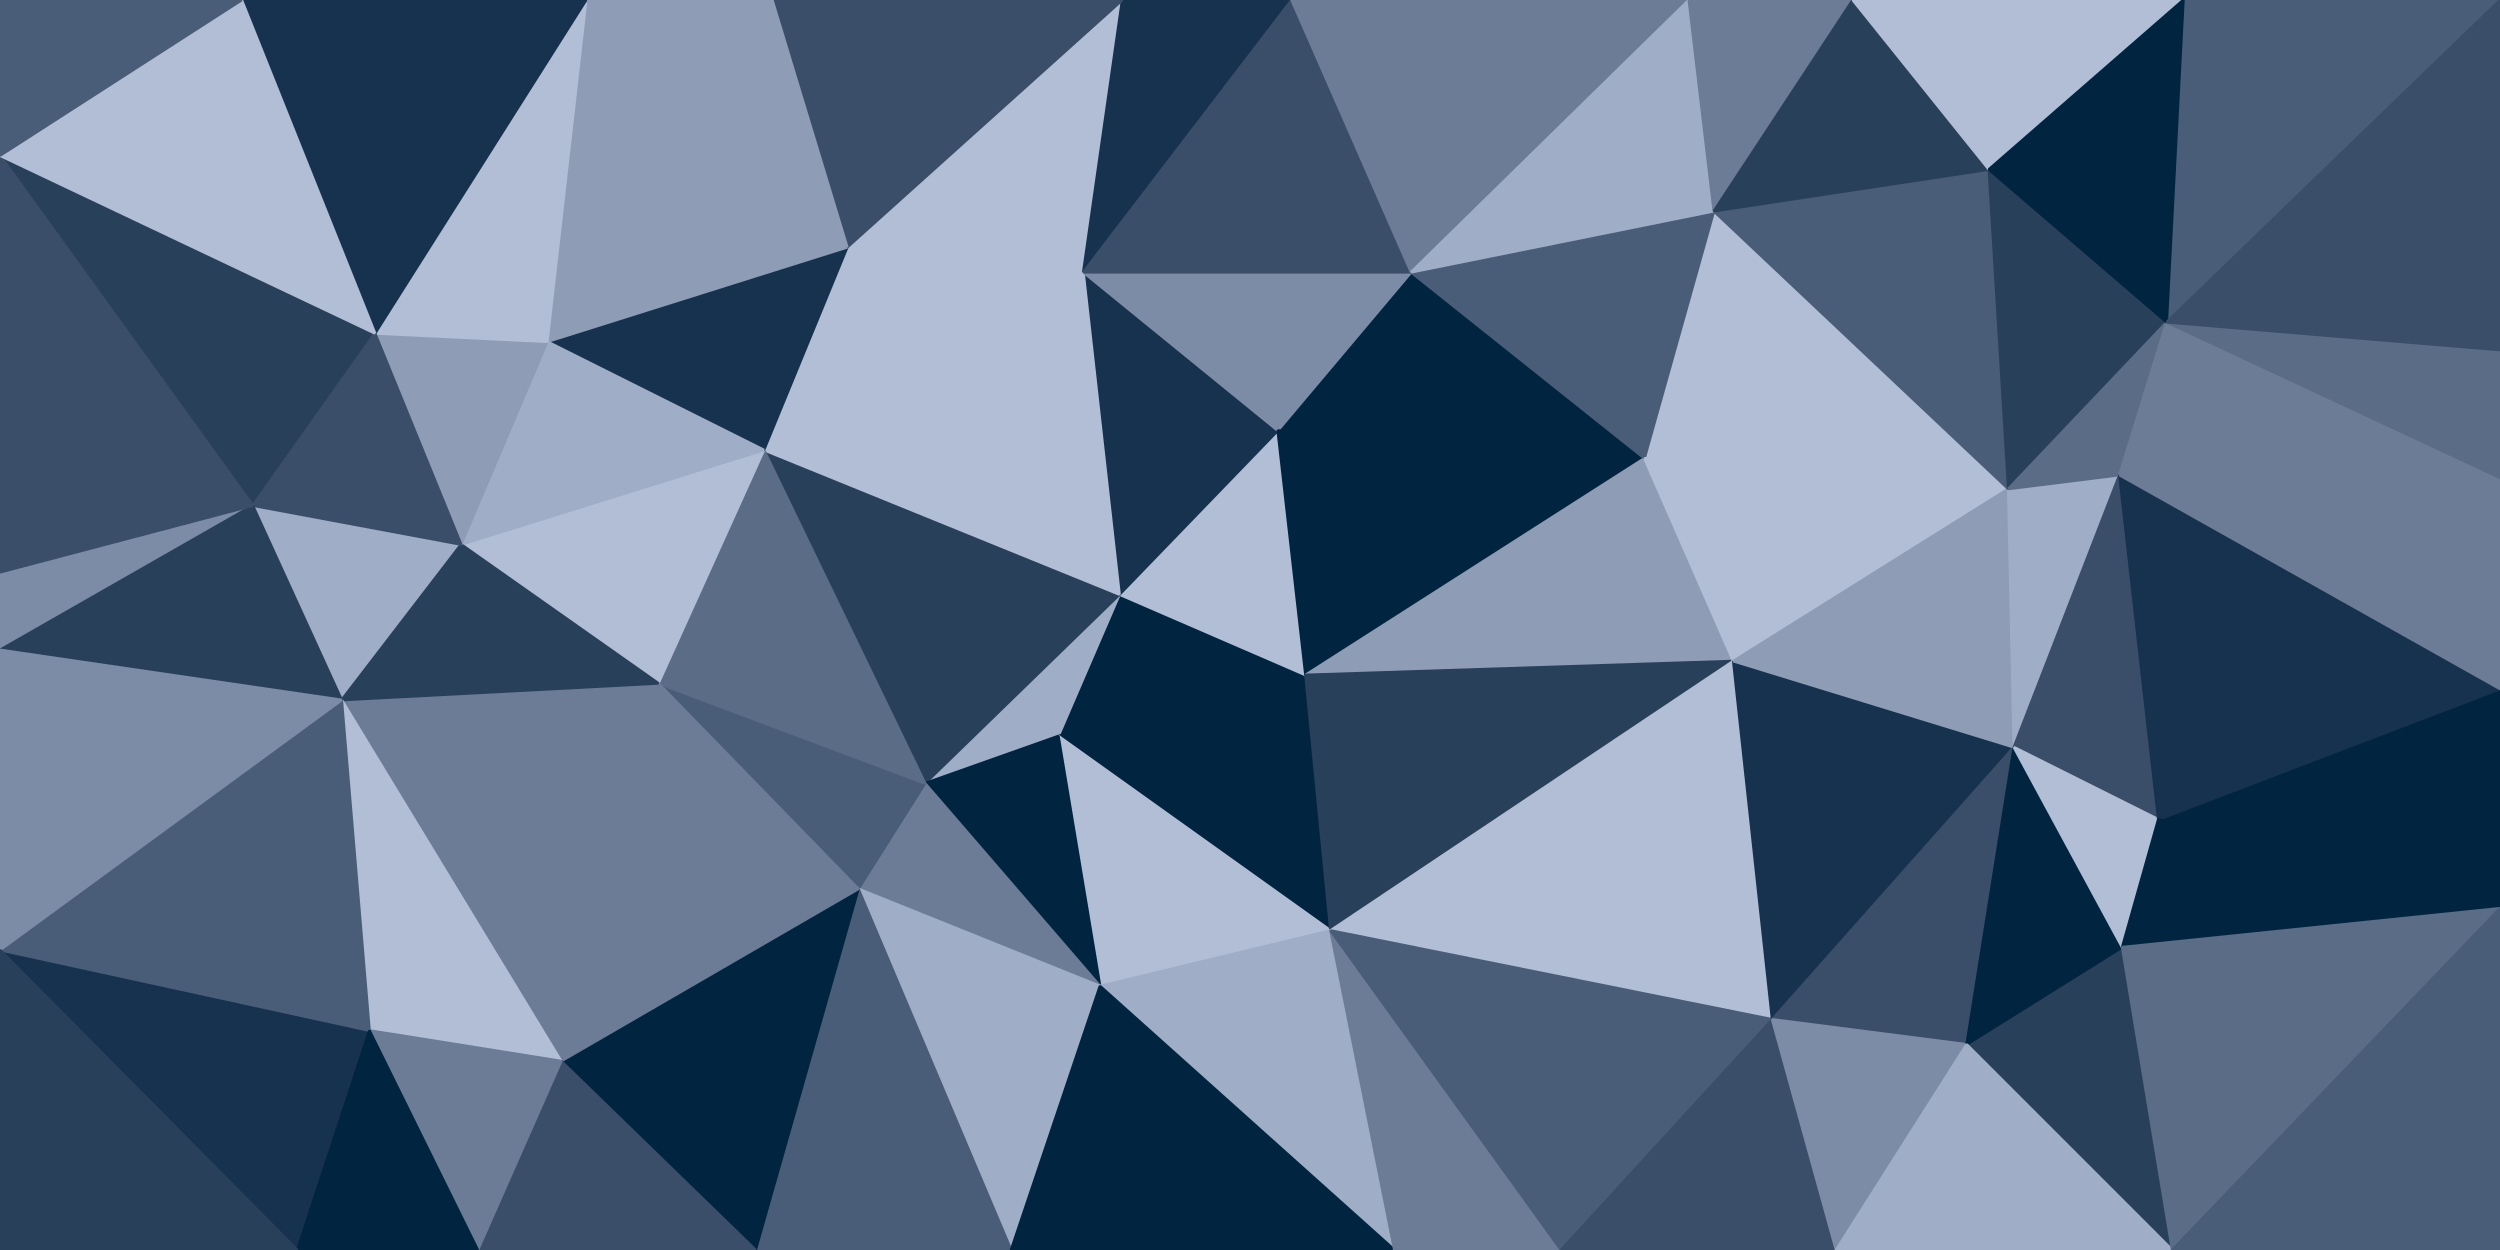 <svg id="visual" viewBox="0 0 900 450" width="900" height="450" xmlns="http://www.w3.org/2000/svg" xmlns:xlink="http://www.w3.org/1999/xlink" version="1.1"><g stroke-width="1" stroke-linejoin="bevel"><path d="M470 243L403 214L381 265Z" fill="#012540" stroke="#012540"></path><path d="M403 214L333 282L381 265Z" fill="#a0adc6" stroke="#a0adc6"></path><path d="M381 265L479 335L470 243Z" fill="#012540" stroke="#012540"></path><path d="M396 355L479 335L381 265Z" fill="#b2bed6" stroke="#b2bed6"></path><path d="M470 243L460 155L403 214Z" fill="#b2bed6" stroke="#b2bed6"></path><path d="M403 214L275 162L333 282Z" fill="#29405b" stroke="#29405b"></path><path d="M333 282L396 355L381 265Z" fill="#012540" stroke="#012540"></path><path d="M333 282L309 320L396 355Z" fill="#6c7c96" stroke="#6c7c96"></path><path d="M460 155L390 98L403 214Z" fill="#17324e" stroke="#17324e"></path><path d="M333 282L237 246L309 320Z" fill="#4a5d78" stroke="#4a5d78"></path><path d="M390 98L275 162L403 214Z" fill="#b2bed6" stroke="#b2bed6"></path><path d="M592 165L508 98L460 155Z" fill="#012540" stroke="#012540"></path><path d="M460 155L508 98L390 98Z" fill="#7d8ca6" stroke="#7d8ca6"></path><path d="M592 165L460 155L470 243Z" fill="#012540" stroke="#012540"></path><path d="M275 162L237 246L333 282Z" fill="#5b6c87" stroke="#5b6c87"></path><path d="M624 238L592 165L470 243Z" fill="#8e9cb6" stroke="#8e9cb6"></path><path d="M479 335L624 238L470 243Z" fill="#29405b" stroke="#29405b"></path><path d="M404 0L305 89L390 98Z" fill="#b2bed6" stroke="#b2bed6"></path><path d="M390 98L305 89L275 162Z" fill="#b2bed6" stroke="#b2bed6"></path><path d="M275 162L166 196L237 246Z" fill="#b2bed6" stroke="#b2bed6"></path><path d="M309 320L364 450L396 355Z" fill="#a0adc6" stroke="#a0adc6"></path><path d="M396 355L502 450L479 335Z" fill="#a0adc6" stroke="#a0adc6"></path><path d="M479 335L638 367L624 238Z" fill="#b2bed6" stroke="#b2bed6"></path><path d="M272 450L364 450L309 320Z" fill="#4a5d78" stroke="#4a5d78"></path><path d="M364 450L502 450L396 355Z" fill="#012540" stroke="#012540"></path><path d="M502 450L562 450L479 335Z" fill="#6c7c96" stroke="#6c7c96"></path><path d="M562 450L638 367L479 335Z" fill="#4a5d78" stroke="#4a5d78"></path><path d="M202 382L272 450L309 320Z" fill="#012540" stroke="#012540"></path><path d="M465 0L404 0L390 98Z" fill="#17324e" stroke="#17324e"></path><path d="M465 0L390 98L508 98Z" fill="#3a4e6a" stroke="#3a4e6a"></path><path d="M608 0L465 0L508 98Z" fill="#6c7c96" stroke="#6c7c96"></path><path d="M237 246L202 382L309 320Z" fill="#6c7c96" stroke="#6c7c96"></path><path d="M723 176L617 76L592 165Z" fill="#b2bed6" stroke="#b2bed6"></path><path d="M592 165L617 76L508 98Z" fill="#4a5d78" stroke="#4a5d78"></path><path d="M723 176L592 165L624 238Z" fill="#b2bed6" stroke="#b2bed6"></path><path d="M305 89L197 123L275 162Z" fill="#17324e" stroke="#17324e"></path><path d="M237 246L123 252L202 382Z" fill="#6c7c96" stroke="#6c7c96"></path><path d="M211 0L197 123L305 89Z" fill="#8e9cb6" stroke="#8e9cb6"></path><path d="M197 123L166 196L275 162Z" fill="#a0adc6" stroke="#a0adc6"></path><path d="M404 0L278 0L305 89Z" fill="#3a4e6a" stroke="#3a4e6a"></path><path d="M638 367L725 269L624 238Z" fill="#17324e" stroke="#17324e"></path><path d="M91 182L123 252L166 196Z" fill="#a0adc6" stroke="#a0adc6"></path><path d="M166 196L123 252L237 246Z" fill="#29405b" stroke="#29405b"></path><path d="M562 450L661 450L638 367Z" fill="#3a4e6a" stroke="#3a4e6a"></path><path d="M638 367L708 376L725 269Z" fill="#3a4e6a" stroke="#3a4e6a"></path><path d="M725 269L723 176L624 238Z" fill="#8e9cb6" stroke="#8e9cb6"></path><path d="M661 450L708 376L638 367Z" fill="#7d8ca6" stroke="#7d8ca6"></path><path d="M617 76L608 0L508 98Z" fill="#a0adc6" stroke="#a0adc6"></path><path d="M667 0L608 0L617 76Z" fill="#6c7c96" stroke="#6c7c96"></path><path d="M123 252L133 371L202 382Z" fill="#b2bed6" stroke="#b2bed6"></path><path d="M202 382L172 450L272 450Z" fill="#3a4e6a" stroke="#3a4e6a"></path><path d="M197 123L135 120L166 196Z" fill="#8e9cb6" stroke="#8e9cb6"></path><path d="M211 0L135 120L197 123Z" fill="#b2bed6" stroke="#b2bed6"></path><path d="M133 371L172 450L202 382Z" fill="#6c7c96" stroke="#6c7c96"></path><path d="M278 0L211 0L305 89Z" fill="#8e9cb6" stroke="#8e9cb6"></path><path d="M0 56L91 182L135 120Z" fill="#29405b" stroke="#29405b"></path><path d="M135 120L91 182L166 196Z" fill="#3a4e6a" stroke="#3a4e6a"></path><path d="M0 342L107 450L133 371Z" fill="#17324e" stroke="#17324e"></path><path d="M725 269L763 171L723 176Z" fill="#a0adc6" stroke="#a0adc6"></path><path d="M723 176L716 61L617 76Z" fill="#4a5d78" stroke="#4a5d78"></path><path d="M777 295L763 171L725 269Z" fill="#3a4e6a" stroke="#3a4e6a"></path><path d="M780 116L716 61L723 176Z" fill="#29405b" stroke="#29405b"></path><path d="M782 450L764 341L708 376Z" fill="#29405b" stroke="#29405b"></path><path d="M708 376L764 341L725 269Z" fill="#012540" stroke="#012540"></path><path d="M716 61L667 0L617 76Z" fill="#29405b" stroke="#29405b"></path><path d="M764 341L777 295L725 269Z" fill="#b2bed6" stroke="#b2bed6"></path><path d="M0 342L133 371L123 252Z" fill="#4a5d78" stroke="#4a5d78"></path><path d="M133 371L107 450L172 450Z" fill="#012540" stroke="#012540"></path><path d="M763 171L780 116L723 176Z" fill="#5b6c87" stroke="#5b6c87"></path><path d="M716 61L786 0L667 0Z" fill="#b2bed6" stroke="#b2bed6"></path><path d="M900 172L780 116L763 171Z" fill="#6c7c96" stroke="#6c7c96"></path><path d="M900 327L900 248L777 295Z" fill="#012540" stroke="#012540"></path><path d="M777 295L900 248L763 171Z" fill="#17324e" stroke="#17324e"></path><path d="M661 450L782 450L708 376Z" fill="#a0adc6" stroke="#a0adc6"></path><path d="M211 0L87 0L135 120Z" fill="#17324e" stroke="#17324e"></path><path d="M0 206L0 234L91 182Z" fill="#7d8ca6" stroke="#7d8ca6"></path><path d="M91 182L0 234L123 252Z" fill="#29405b" stroke="#29405b"></path><path d="M0 56L0 206L91 182Z" fill="#3a4e6a" stroke="#3a4e6a"></path><path d="M0 234L0 342L123 252Z" fill="#7d8ca6" stroke="#7d8ca6"></path><path d="M900 0L786 0L780 116Z" fill="#4a5d78" stroke="#4a5d78"></path><path d="M780 116L786 0L716 61Z" fill="#012540" stroke="#012540"></path><path d="M0 342L0 450L107 450Z" fill="#29405b" stroke="#29405b"></path><path d="M87 0L0 56L135 120Z" fill="#b2bed6" stroke="#b2bed6"></path><path d="M900 327L777 295L764 341Z" fill="#012540" stroke="#012540"></path><path d="M782 450L900 327L764 341Z" fill="#5b6c87" stroke="#5b6c87"></path><path d="M900 248L900 172L763 171Z" fill="#6c7c96" stroke="#6c7c96"></path><path d="M900 172L900 126L780 116Z" fill="#5b6c87" stroke="#5b6c87"></path><path d="M87 0L0 0L0 56Z" fill="#4a5d78" stroke="#4a5d78"></path><path d="M782 450L900 450L900 327Z" fill="#4a5d78" stroke="#4a5d78"></path><path d="M900 126L900 0L780 116Z" fill="#3a4e6a" stroke="#3a4e6a"></path></g></svg>